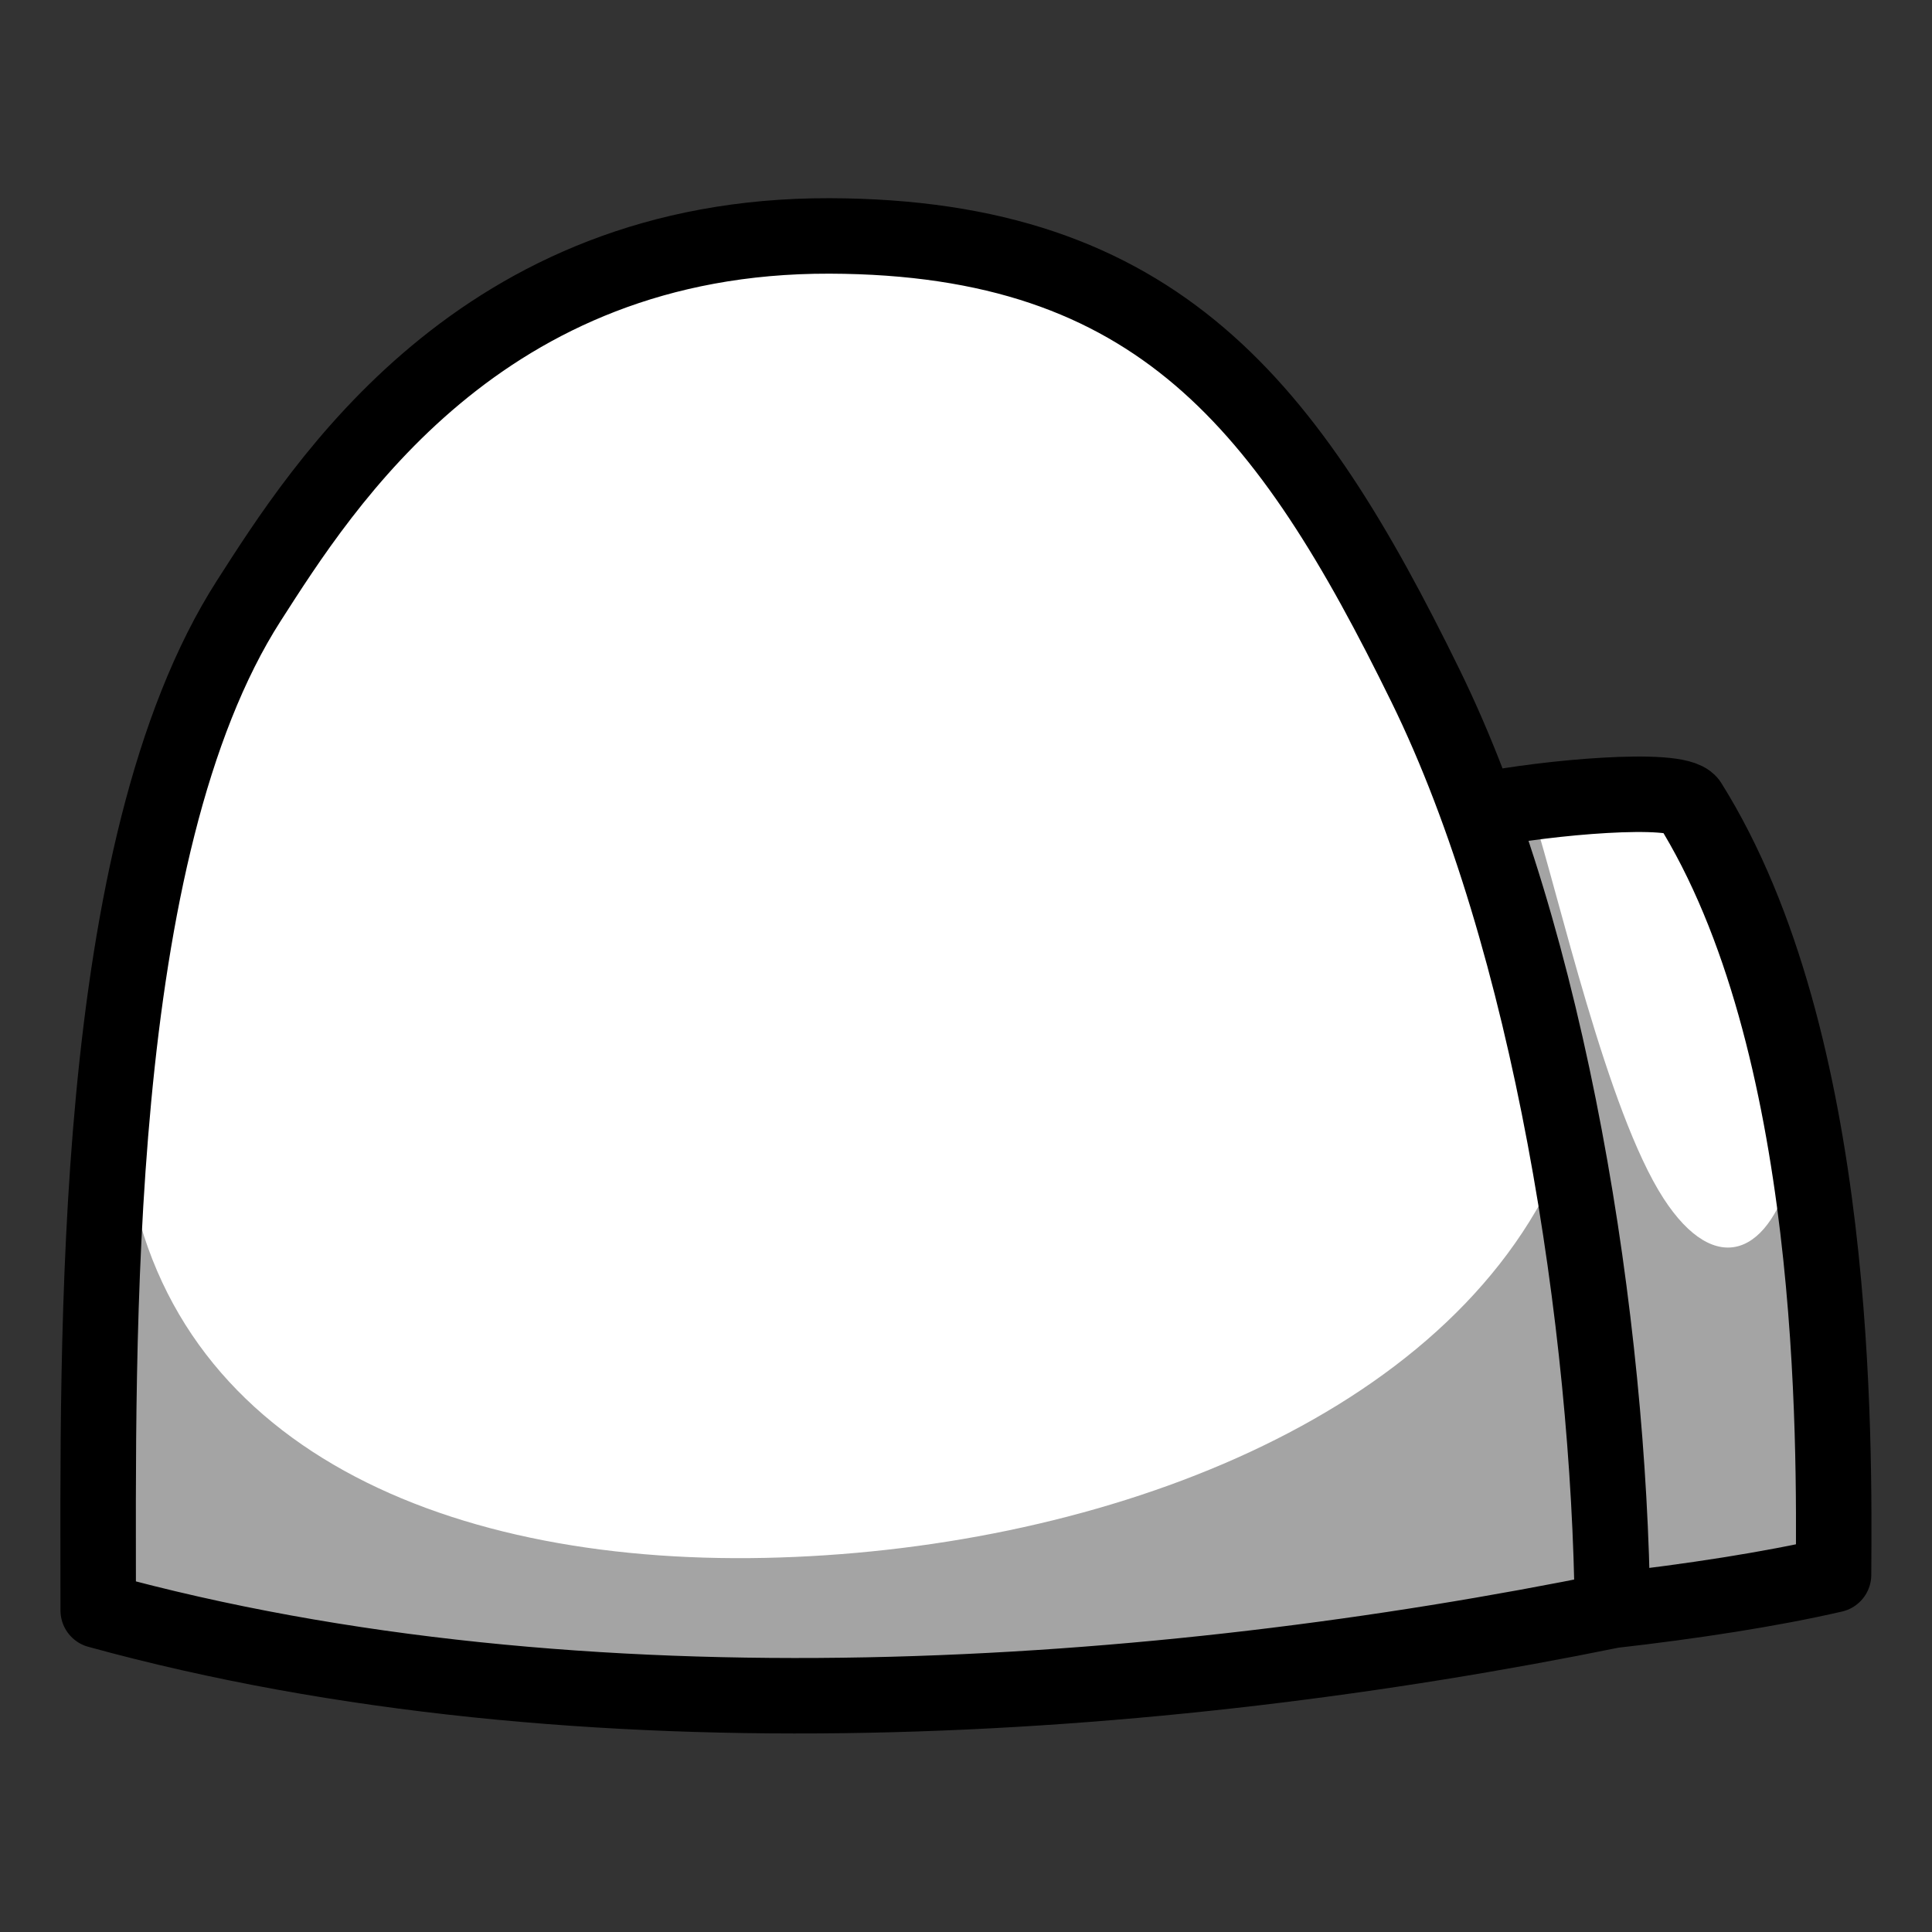 <?xml version="1.0" encoding="UTF-8" standalone="no"?>
<svg
   xmlns:dc="http://purl.org/dc/elements/1.1/"
   xmlns:cc="http://creativecommons.org/ns#"
   xmlns:rdf="http://www.w3.org/1999/02/22-rdf-syntax-ns#"
   xmlns:svg="http://www.w3.org/2000/svg"
   xmlns="http://www.w3.org/2000/svg"
   xmlns:sodipodi="http://sodipodi.sourceforge.net/DTD/sodipodi-0.dtd"
   xmlns:inkscape="http://www.inkscape.org/namespaces/inkscape"
   version="1.1"
   id="svg3345"
   width="128"
   height="128"
   viewBox="0 0 128 128"
   sodipodi:docname="crewmate_mini1.svg"
   inkscape:version="1.0.1 (3bc2e81, 2020-09-07)">
  <rect x="0" y="0" width="128" height="128" fill="#333333" stroke="none"/>
  <defs
     id="defs3349" />
  <sodipodi:namedview
     pagecolor="#ffffff"
     bordercolor="#666666"
     borderopacity="1"
     objecttolerance="10"
     gridtolerance="10"
     guidetolerance="10"
     inkscape:pageopacity="0"
     inkscape:pageshadow="2"
     inkscape:window-width="2488"
     inkscape:window-height="1370"
     id="namedview3347"
     showgrid="false"
     showguides="true"
     inkscape:guide-bbox="true"
     inkscape:zoom="7.875"
     inkscape:cx="67.083837"
     inkscape:cy="64.998545"
     inkscape:window-x="2632"
     inkscape:window-y="33"
     inkscape:window-maximized="1"
     inkscape:current-layer="g3353"
     inkscape:document-rotation="0" />
  <g
     inkscape:groupmode="layer"
     inkscape:label="Image"
     id="g3353"
     style="display:inline">
    <path
       style="fill:#ffffff;fill-opacity:1;stroke:none;stroke-width:1px;stroke-linecap:butt;stroke-linejoin:miter;stroke-opacity:1"
       d="m 111.911,53.186 c -4.461,-0.336 -9.083,0.463 -13.694,0.497 C 88.92,31.951 77.632,13.309 52.595,16.006 11.123,18.45 3.778,68.61 6.507,106.693 c 34.954,11.183 86.052,3.428 114.971,-2.36 0.266,-18.633 -1.623,-36.279 -9.566,-51.148 z"
       id="path3934"
       sodipodi:nodetypes="cccccc"
       inkscape:label="fill" />
    <path
       style="fill:#a4a4a4;fill-opacity:1;stroke:none;stroke-width:1px;stroke-linecap:butt;stroke-linejoin:miter;stroke-opacity:1"
       d="M 102.945,77.97 C 95.153,94.429 72.146,102.767 50.675,103.214 28.846,103.669 10.39,95.381 8.27,75.869 l -1.764,30.825 c 35.413,7.105 73.062,8.149 114.971,-2.36 l -2.612,-27.326 c -1.552,6.292 -5.234,7.662 -8.649,2.395 -3.741,-5.769 -6.947,-20.14 -8.646,-25.425 l -3.353,-0.295 z"
       id="path3932"
       inkscape:label="shadow"
       sodipodi:nodetypes="csccccsccc" />
    <path
       id="path3928"
       style="display:inline;fill:none;stroke:#000000;stroke-width:5;stroke-linecap:round;stroke-linejoin:round;stroke-miterlimit:4;stroke-dasharray:none;stroke-opacity:1"
       d="m 106.831,106.693 c 5.187,-0.589 10.447,-1.391 14.646,-2.36 0.053,-8.748 0.352,-35.341 -9.566,-51.148 -0.873,-1.123 -9.406,-0.357 -13.694,0.497 m 8.613,53.011 C 106.625,87.838 102.726,62.333 94.44,45.429 85.371,26.929 76.739,15.693 54.967,15.631 31.813,15.566 21.389,32.157 16.491,39.791 5.9,56.299 6.507,88.919 6.507,106.693 c 32.168,8.849 70.302,6.106 100.324,0 z"
       sodipodi:nodetypes="cccccssscc"
       inkscape:label="outline" />
  </g>
</svg>
